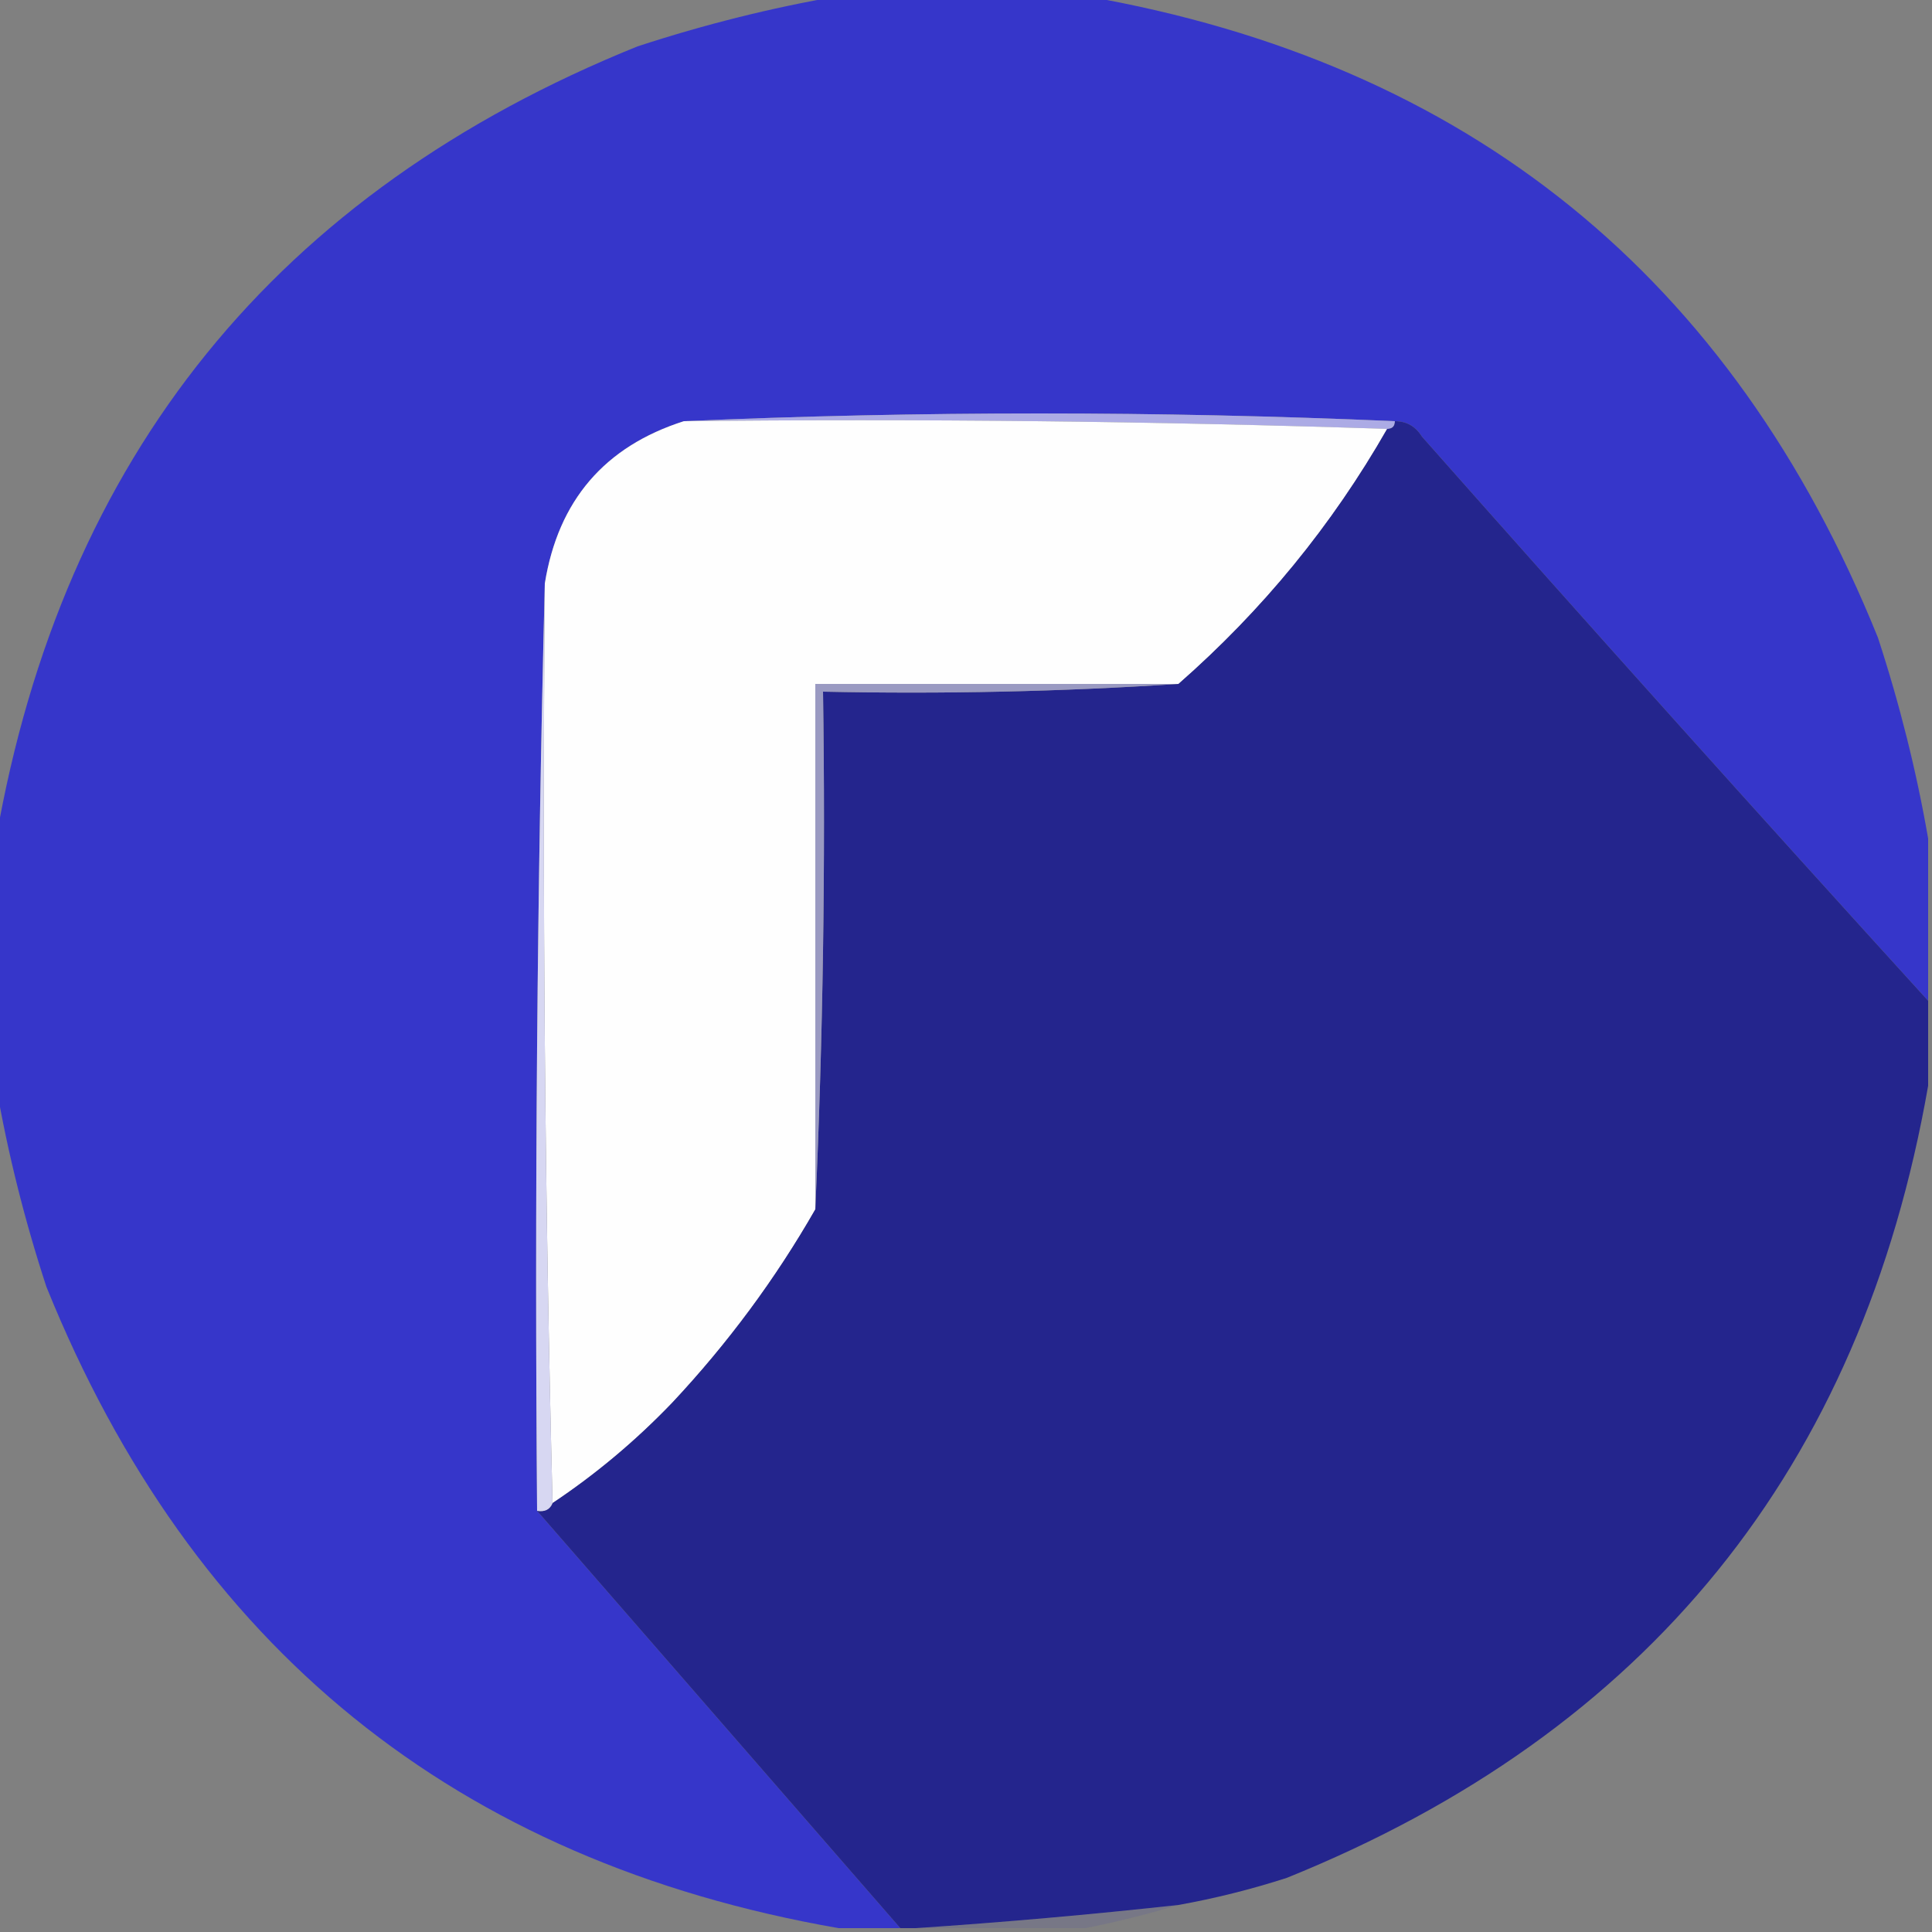 <?xml version="1.0" encoding="UTF-8"?>
<!DOCTYPE svg>
<svg xmlns="http://www.w3.org/2000/svg" version="1.1" width="250px" height="250px" style="shape-rendering:geometricPrecision; text-rendering:geometricPrecision; image-rendering:optimizeQuality; fill-rule:evenodd; clip-rule:evenodd" xmlns:xlink="http://www.w3.org/1999/xlink">
<rect width="100%" height="100%" fill="#808080" stroke="none"/>
<g><path style="opacity:0.984" fill="#3535cb" d="M 108.5,-0.5 C 119.167,-0.5 129.833,-0.5 140.5,-0.5C 189.982,8.139 224.148,35.806 243,82.5C 245.827,91.14 247.993,99.807 249.5,108.5C 249.5,115.5 249.5,122.5 249.5,129.5C 227.532,105.361 205.699,81.028 184,56.5C 183.184,55.177 182.017,54.511 180.5,54.5C 149.833,53.167 119.167,53.167 88.5,54.5C 78.233,57.772 72.233,64.772 70.5,75.5C 69.501,115.33 69.168,155.33 69.5,195.5C 85.144,213.48 100.811,231.48 116.5,249.5C 113.833,249.5 111.167,249.5 108.5,249.5C 59.018,240.861 24.852,213.194 6,166.5C 3.173,157.86 1.007,149.193 -0.5,140.5C -0.5,129.833 -0.5,119.167 -0.5,108.5C 8.139,59.018 35.806,24.852 82.5,6C 91.14,3.173 99.807,1.007 108.5,-0.5 Z"/></g>
<g><path style="opacity:1" fill="#acabe5" d="M 88.5,54.5 C 119.167,53.167 149.833,53.167 180.5,54.5C 180.5,55.167 180.167,55.5 179.5,55.5C 149.338,54.502 119.005,54.169 88.5,54.5 Z"/></g>
<g><path style="opacity:1" fill="#fefefe" d="M 88.5,54.5 C 119.005,54.169 149.338,54.502 179.5,55.5C 172.384,67.958 163.384,78.958 152.5,88.5C 136.833,88.5 121.167,88.5 105.5,88.5C 105.5,111.167 105.5,133.833 105.5,156.5C 100.347,165.501 94.18,173.834 87,181.5C 82.265,186.436 77.098,190.77 71.5,194.5C 70.501,155.004 70.168,115.337 70.5,75.5C 72.233,64.772 78.233,57.772 88.5,54.5 Z"/></g>
<g><path style="opacity:1" fill="#24258d" d="M 180.5,54.5 C 182.017,54.511 183.184,55.177 184,56.5C 205.699,81.028 227.532,105.361 249.5,129.5C 249.5,133.167 249.5,136.833 249.5,140.5C 240.861,189.982 213.194,224.148 166.5,243C 161.892,244.485 157.226,245.652 152.5,246.5C 141.092,247.754 129.759,248.754 118.5,249.5C 117.833,249.5 117.167,249.5 116.5,249.5C 100.811,231.48 85.144,213.48 69.5,195.5C 70.492,195.672 71.158,195.338 71.5,194.5C 77.098,190.77 82.265,186.436 87,181.5C 94.18,173.834 100.347,165.501 105.5,156.5C 106.497,134.34 106.831,112.006 106.5,89.5C 122.009,89.829 137.342,89.496 152.5,88.5C 163.384,78.958 172.384,67.958 179.5,55.5C 180.167,55.5 180.5,55.167 180.5,54.5 Z"/></g>
<g><path style="opacity:1" fill="#d7d7f2" d="M 70.5,75.5 C 70.168,115.337 70.501,155.004 71.5,194.5C 71.158,195.338 70.492,195.672 69.5,195.5C 69.168,155.33 69.501,115.33 70.5,75.5 Z"/></g>
<g><path style="opacity:1" fill="#9a9ac2" d="M 152.5,88.5 C 137.342,89.496 122.009,89.829 106.5,89.5C 106.831,112.006 106.497,134.34 105.5,156.5C 105.5,133.833 105.5,111.167 105.5,88.5C 121.167,88.5 136.833,88.5 152.5,88.5 Z"/></g>
<g><path style="opacity:0.106" fill="#3132c0" d="M 152.5,246.5 C 148.539,247.684 144.539,248.684 140.5,249.5C 133.167,249.5 125.833,249.5 118.5,249.5C 129.759,248.754 141.092,247.754 152.5,246.5 Z"/></g>
</svg>
